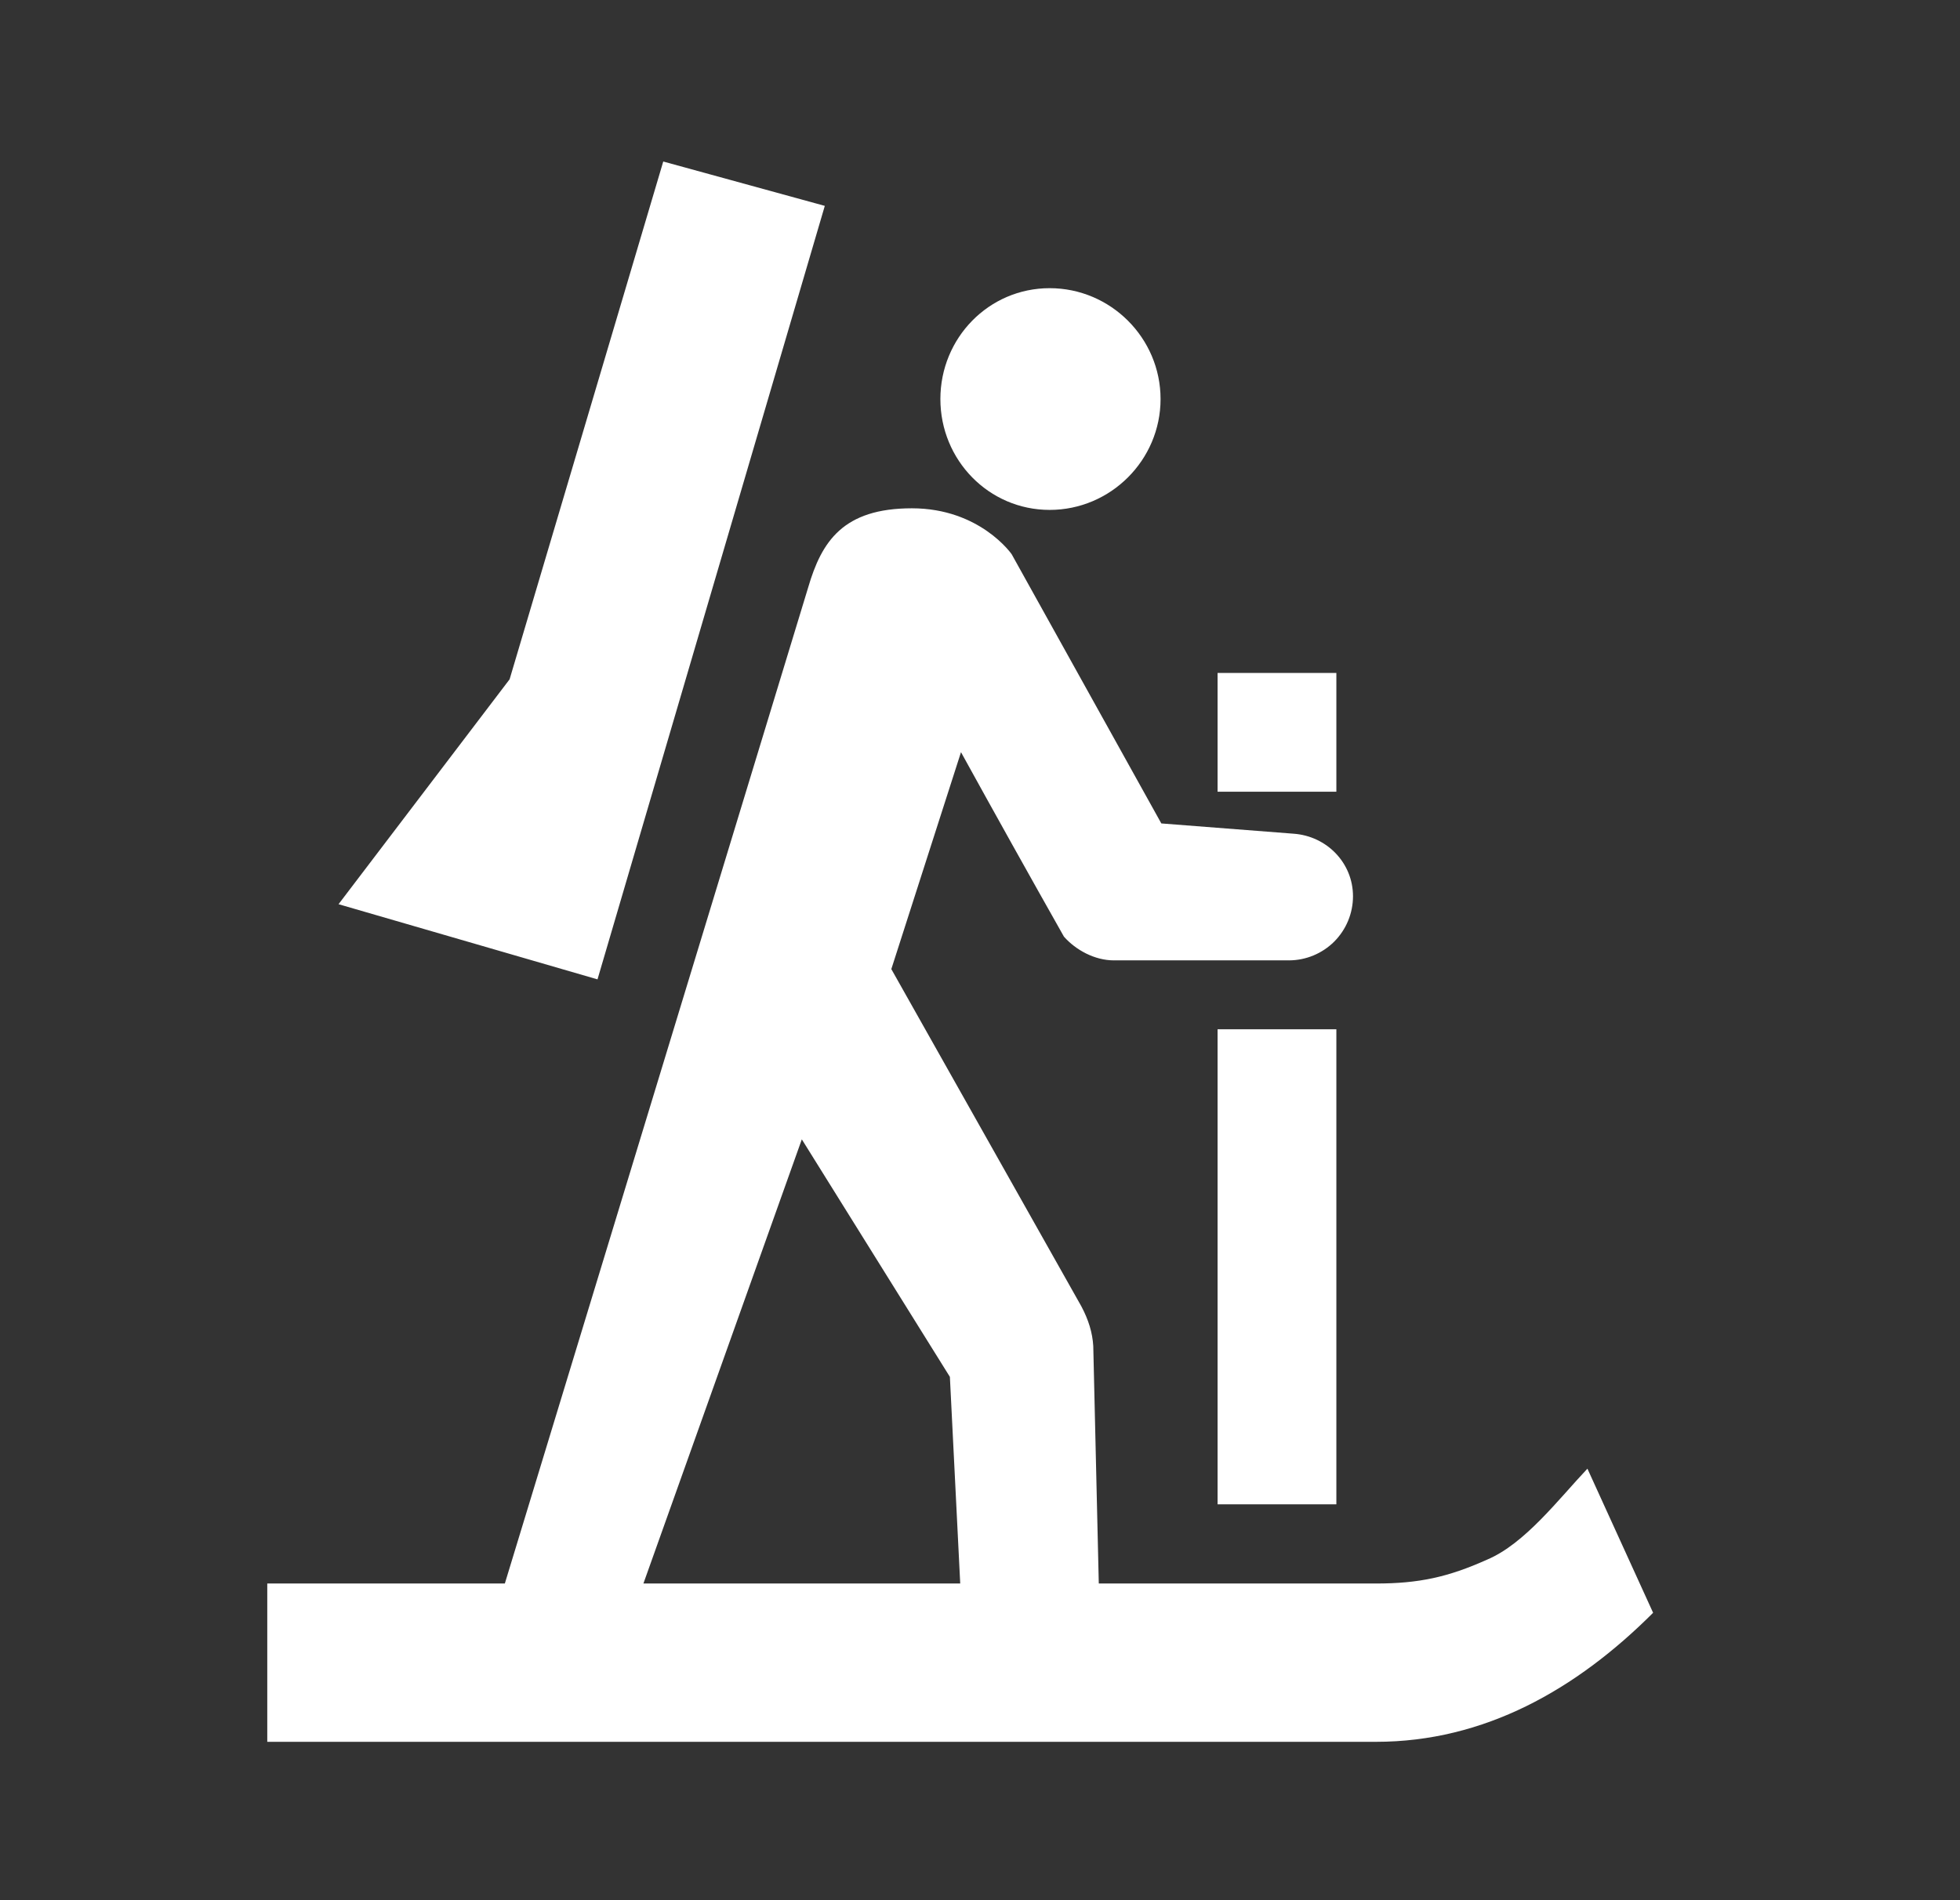<svg width="33" height="32" viewBox="0 0 33 32" fill="none" xmlns="http://www.w3.org/2000/svg">
<rect x="0" y="0" width="33" height="32" fill="#333333" stroke="none"/>
<path d="M17.673 4.853C18.7 4.853 19.54 5.693 19.54 6.72C19.54 7.747 18.7 8.587 17.673 8.587C16.647 8.587 15.833 7.747 15.833 6.72C15.833 5.693 16.647 4.853 17.673 4.853ZM20.5 17.333H22.5V25.333H20.5V17.333ZM20.5 11.333H22.5V13.333H20.5V11.333ZM13.887 3.467L11.167 2.72L8.58 11.44L5.7 15.227L10.06 16.493L13.887 3.467ZM26.727 24.733C26.247 25.24 25.673 26 25.033 26.267C24.38 26.56 23.887 26.667 23.167 26.667H18.5L18.407 22.667C18.393 22.44 18.327 22.227 18.207 22L15.007 16.32L16.18 12.667C16.752 13.705 17.33 14.741 17.913 15.773C18.113 16 18.433 16.173 18.753 16.173H21.7C21.986 16.173 22.261 16.059 22.464 15.857C22.666 15.654 22.78 15.38 22.78 15.093C22.78 14.533 22.34 14.08 21.78 14.04L19.553 13.867L17.033 9.333C17.033 9.333 16.5 8.56 15.353 8.56C14.193 8.56 13.833 9.12 13.607 9.893L8.5 26.667H4.5V29.333H23.167C24.993 29.333 26.54 28.453 27.833 27.16L26.727 24.733ZM13.5 19.187L15.993 23.187L16.167 26.667H10.833L13.5 19.187Z" fill="white"/>
</svg>
